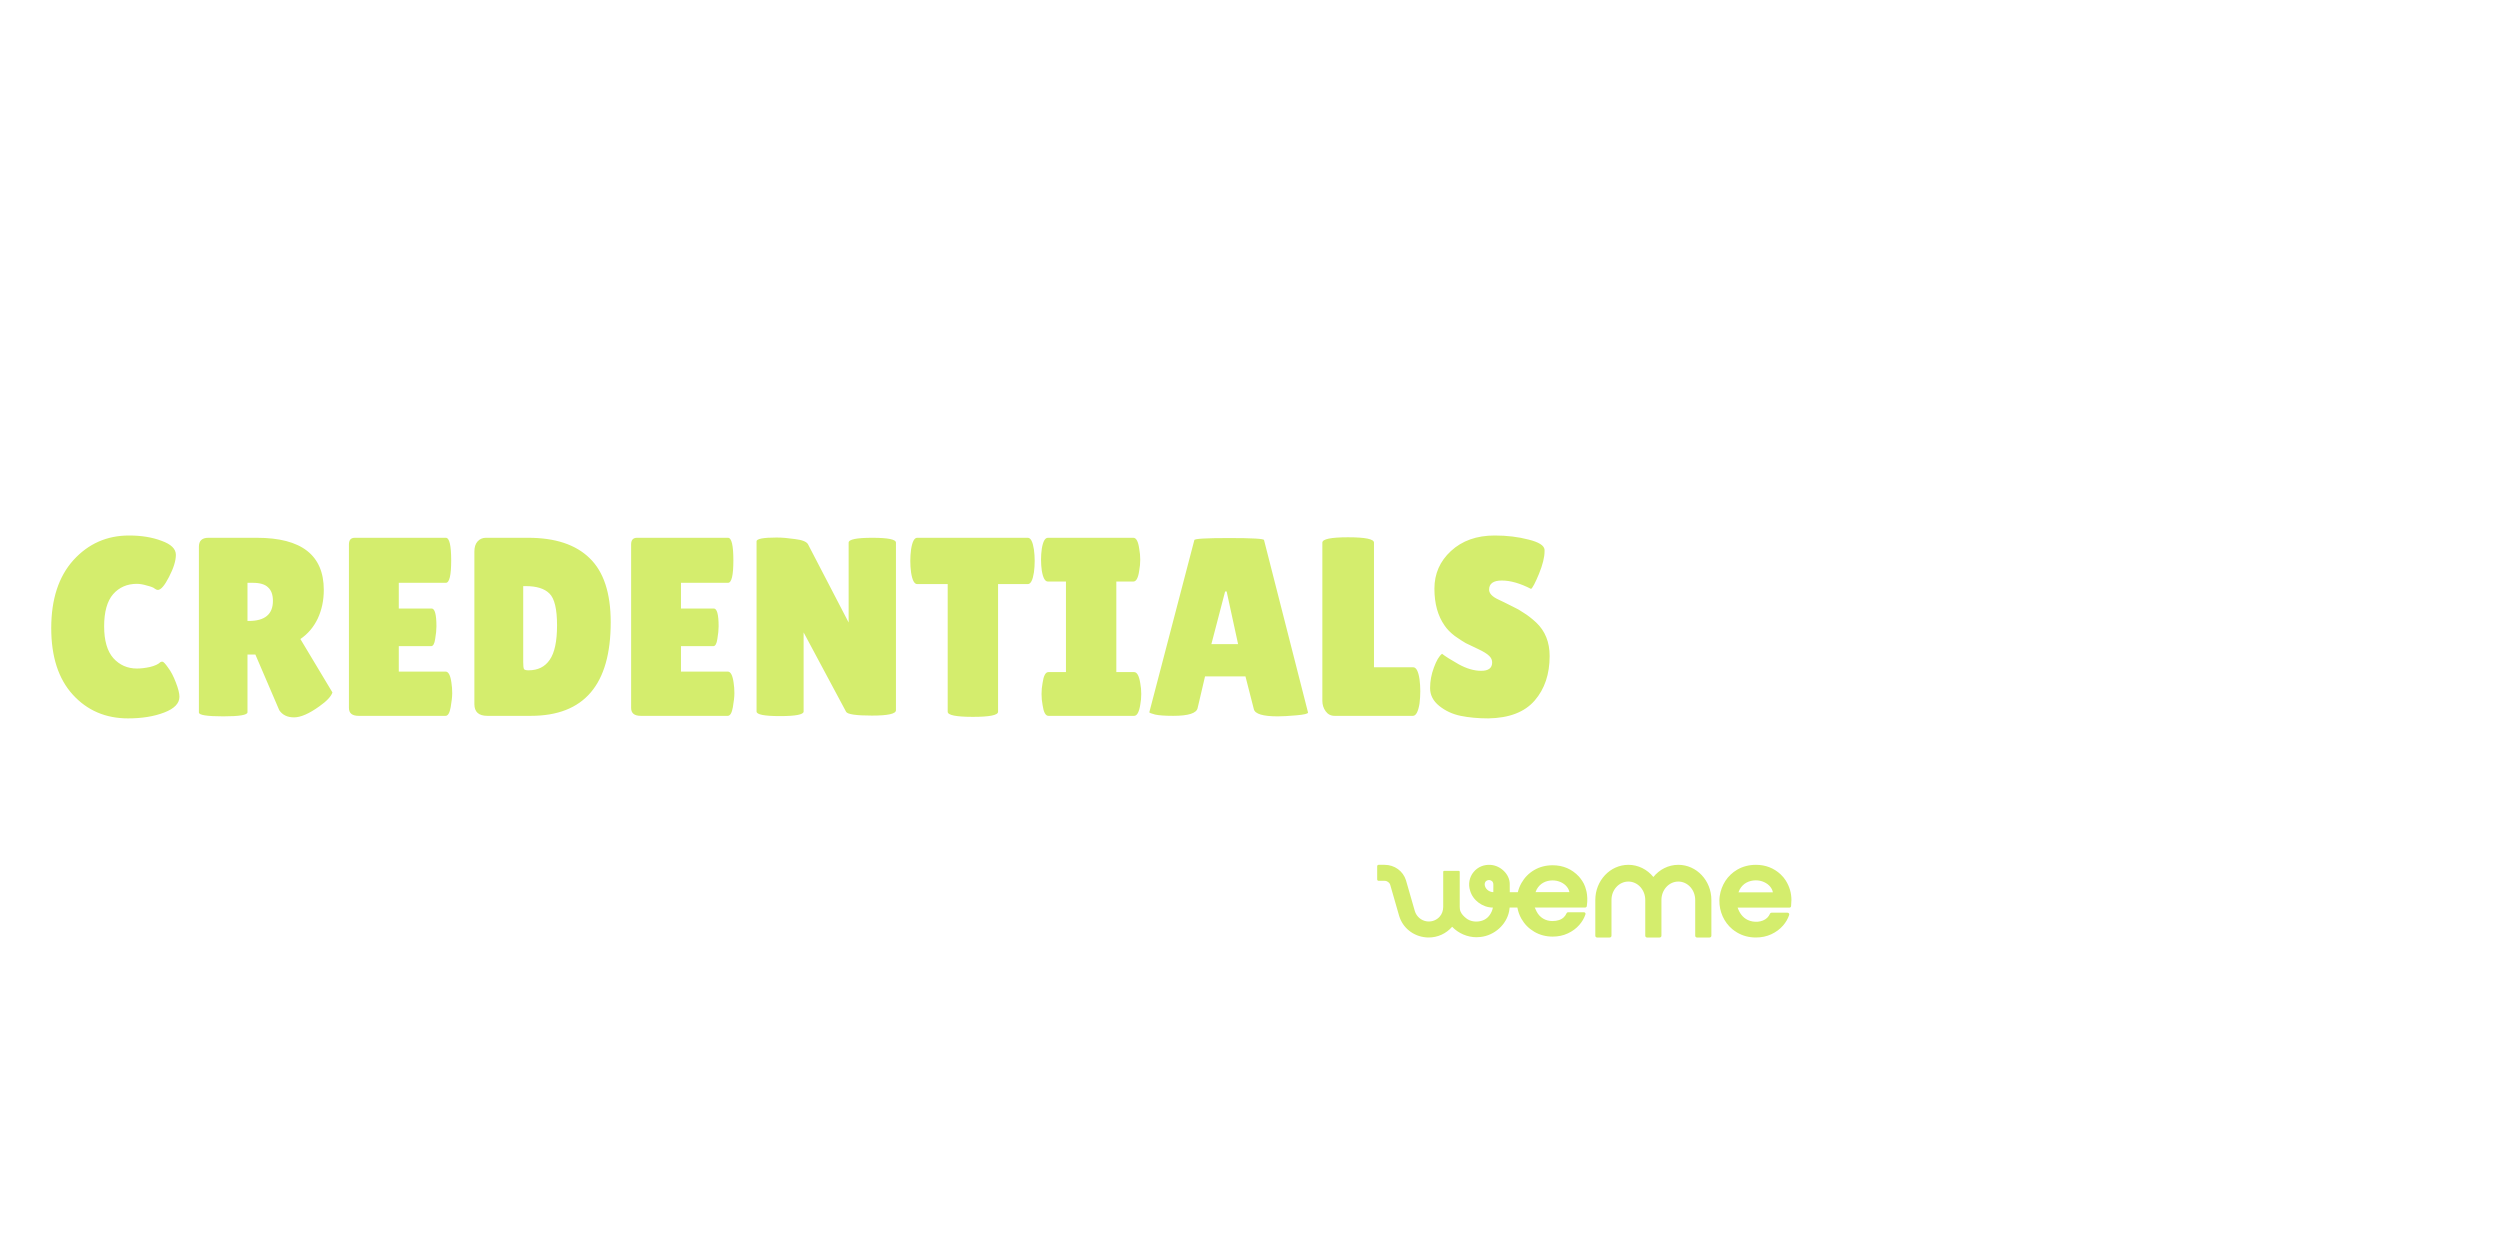 <svg width="600" height="300" viewBox="0 0 664 344" fill="none" xmlns="http://www.w3.org/2000/svg">
<path d="M424.598 245.359C424.591 245.314 424.583 245.277 424.568 245.232C424.552 245.165 424.537 245.097 424.522 245.03C424.168 243.536 423.677 242.752 423.016 241.84C422.863 241.631 422.701 241.429 422.533 241.242C420.597 239.165 418.163 238.12 415.29 238.12C413.424 238.12 411.719 238.56 410.222 239.434C408.732 240.301 407.549 241.511 406.697 243.013C406.251 243.805 405.921 244.657 405.706 245.538H403.487C403.487 244.769 403.487 244.044 403.479 243.529V243.252C403.479 240.622 400.983 238.224 398.287 238.022C396.421 237.866 394.693 238.575 393.541 239.972C392.359 241.407 391.998 243.327 392.574 245.097C393.319 247.765 395.999 249.752 398.84 249.767C398.779 250.118 398.671 250.477 398.51 250.85C397.934 252.15 397.005 253.099 395.553 253.458C394.117 253.809 392.566 253.585 391.46 252.681C390.846 252.18 390.262 251.612 389.947 250.88C389.763 250.454 389.724 250.013 389.717 249.565V249.012V248.99V242.886V240.675V241.698C389.717 241.698 389.717 241.541 389.717 241.534V239.935C389.717 239.786 389.594 239.659 389.433 239.659H385.455C385.301 239.659 385.17 239.778 385.17 239.935V249.602C385.17 250.589 384.84 251.567 384.164 252.3C383.343 253.189 382.206 253.652 380.993 253.585C380.87 253.585 380.755 253.57 380.632 253.555C379.111 253.338 377.829 252.24 377.368 250.753L374.926 242.266C374.142 239.718 371.777 238 369.043 238H367.392C367.177 238 367 238.172 367 238.381V242.019C367 242.229 367.177 242.4 367.392 242.4H369.043C369.749 242.4 370.394 242.864 370.594 243.521L373.059 252.098C374.065 255.37 376.953 257.664 380.432 257.963L380.601 257.977C380.762 257.992 380.931 257.992 381.108 258C383.619 258.015 385.969 256.954 387.628 255.049C389.356 256.857 391.829 257.925 394.317 257.925C394.67 257.925 395.039 257.903 395.408 257.858C399.263 257.455 402.596 254.466 403.318 250.753C403.379 250.424 403.425 250.081 403.456 249.752H405.583C405.783 250.858 406.152 251.896 406.697 252.852C407.549 254.347 408.732 255.542 410.237 256.424C411.742 257.305 413.44 257.753 415.29 257.753C416.803 257.753 418.201 257.462 419.461 256.872C420.712 256.297 421.788 255.505 422.632 254.533C423.416 253.637 423.984 252.651 424.322 251.612C424.368 251.485 424.345 251.343 424.261 251.231C424.176 251.119 424.038 251.052 423.9 251.052H419.522C419.345 251.052 419.2 251.156 419.13 251.313C418.938 251.747 418.685 252.12 418.355 252.434C418.001 252.77 417.564 253.032 417.042 253.204C416.519 253.383 415.897 253.472 415.206 253.472C414.285 253.472 413.432 253.248 412.679 252.8C411.927 252.359 411.32 251.709 410.882 250.865C410.637 250.402 410.429 249.961 410.352 249.744H424.245C424.468 249.744 424.66 249.58 424.691 249.371C424.929 247.75 424.821 246.39 424.614 245.351L424.598 245.359ZM398.963 244.462C398.963 244.746 398.963 244.941 398.963 245.03C398.963 245.09 398.963 245.239 398.963 245.523C397.919 245.501 396.943 244.806 396.675 243.88C396.529 243.454 396.567 243.021 396.775 242.699C396.943 242.438 397.212 242.273 397.566 242.206C397.711 242.176 397.85 242.184 398.019 242.206C398.848 242.453 398.956 242.931 398.971 243.446C398.979 243.775 398.971 244.104 398.971 244.433V244.462H398.963ZM410.575 245.531C410.675 245.232 410.79 244.978 410.905 244.754C411.366 243.932 411.988 243.304 412.741 242.901C413.509 242.49 414.354 242.288 415.275 242.288C416.066 242.288 416.819 242.453 417.525 242.766C418.216 243.08 418.792 243.514 419.215 244.052C419.583 244.515 419.806 245 419.898 245.523H410.575V245.531Z" fill="#D4ED6D"/>
<path d="M449.88 238C447.134 238 444.675 239.295 443.008 241.348C441.333 239.295 438.873 238 436.135 238C431.11 238 427.029 242.339 427.029 247.668V257.508C427.029 257.781 427.24 258 427.504 258H431.005C431.269 258 431.48 257.781 431.48 257.508V247.668C431.48 244.875 433.562 242.604 436.127 242.604C438.692 242.604 440.774 244.875 440.774 247.668V257.508C440.774 257.781 440.986 258 441.25 258H444.75C445.014 258 445.226 257.781 445.226 257.508V247.668C445.226 244.875 447.308 242.604 449.873 242.604C452.438 242.604 454.52 244.875 454.52 247.668V257.508C454.52 257.781 454.731 258 454.995 258H458.496C458.76 258 458.971 257.781 458.971 257.508V247.668C458.978 242.339 454.897 238 449.88 238Z" fill="#D4ED6D"/>
<path d="M479.469 242.361C479.064 241.721 478.579 241.135 478.025 240.618C476.159 238.883 473.871 238 471.225 238C469.327 238 467.594 238.449 466.072 239.339C464.768 240.1 463.651 241.158 462.831 242.414C462.019 243.677 461.48 245.108 461.27 246.584C461.215 246.988 461.176 247.384 461.176 247.787C461.145 249.286 461.457 250.785 462.066 252.163C462.675 253.525 463.573 254.743 464.736 255.709C465.158 256.059 465.611 256.371 466.079 256.645C467.601 257.543 469.335 258 471.217 258C472.755 258 474.176 257.703 475.457 257.11C476.729 256.516 477.814 255.717 478.681 254.728C479.461 253.83 480.031 252.848 480.375 251.805C480.422 251.661 480.406 251.493 480.313 251.371C480.219 251.25 480.079 251.174 479.922 251.174H475.558C475.354 251.174 475.175 251.288 475.098 251.47C474.91 251.896 474.645 252.277 474.325 252.589C472.981 253.868 470.623 253.951 468.999 253.183C467.547 252.498 466.704 251.227 466.196 249.781H480.454C480.696 249.781 480.891 249.598 480.906 249.37C480.945 248.898 480.953 248.624 480.961 248.358C480.961 248.251 480.968 248.152 480.976 248.046C480.992 247.924 481 247.795 481 247.68C481 245.77 480.477 243.982 479.461 242.361H479.469ZM466.431 245.557C466.532 245.26 466.649 244.994 466.766 244.773C467.235 243.936 467.867 243.304 468.632 242.893C469.406 242.482 470.272 242.269 471.201 242.269C472.006 242.269 472.77 242.429 473.481 242.756C474.192 243.084 474.77 243.517 475.199 244.065C475.566 244.53 475.8 245.032 475.894 245.565H466.423L466.431 245.557Z" fill="#D4ED6D"/>
<path d="M23.52 147.37C26.927 147.37 29.913 147.86 32.48 148.84C35.093 149.773 36.4 151.057 36.4 152.69C36.4 154.323 35.77 156.353 34.51 158.78C33.297 161.16 32.27 162.35 31.43 162.35C31.197 162.35 30.917 162.233 30.59 162C30.31 161.72 29.61 161.44 28.49 161.16C27.417 160.833 26.483 160.67 25.69 160.67C22.983 160.67 20.79 161.627 19.11 163.54C17.477 165.453 16.66 168.393 16.66 172.36C16.66 176.28 17.5 179.197 19.18 181.11C20.907 183.023 23.077 183.98 25.69 183.98C26.763 183.98 27.953 183.84 29.26 183.56C30.613 183.233 31.57 182.79 32.13 182.23C32.223 182.137 32.41 182.09 32.69 182.09C32.97 182.09 33.483 182.627 34.23 183.7C35.023 184.727 35.747 186.103 36.4 187.83C37.053 189.51 37.38 190.817 37.38 191.75C37.38 193.57 35.98 195.017 33.18 196.09C30.38 197.163 27.067 197.7 23.24 197.7C17.08 197.7 12.017 195.53 8.05 191.19C4.083 186.85 2.1 180.737 2.1 172.85C2.1 164.917 4.13 158.687 8.19 154.16C12.297 149.633 17.407 147.37 23.52 147.37ZM56.108 196.02C56.108 196.767 53.892 197.14 49.458 197.14C44.978 197.14 42.738 196.79 42.738 196.09V150.45C42.738 148.817 43.602 148 45.328 148H58.698C70.972 148 77.108 152.783 77.108 162.35C77.108 165.243 76.548 167.88 75.428 170.26C74.308 172.593 72.722 174.46 70.668 175.86L79.488 190.56C79.115 191.68 77.902 192.963 75.848 194.41C73.048 196.417 70.738 197.42 68.918 197.42C67.098 197.42 65.745 196.767 64.858 195.46L58.278 180.13H56.108V196.02ZM56.108 160.39V170.89H56.458C60.892 170.89 63.108 169.047 63.108 165.36C63.108 163.68 62.665 162.443 61.778 161.65C60.938 160.81 59.538 160.39 57.578 160.39H56.108ZM106.777 167.46C107.664 167.46 108.107 169.093 108.107 172.36C108.107 173.34 107.991 174.507 107.757 175.86C107.571 177.167 107.197 177.82 106.637 177.82H97.747V184.82H110.627C111.421 184.82 111.957 185.847 112.237 187.9C112.377 188.787 112.447 189.743 112.447 190.77C112.447 191.75 112.307 193.033 112.027 194.62C111.747 196.207 111.281 197 110.627 197H86.687C84.914 197 84.027 196.277 84.027 194.83V149.82C84.027 148.607 84.564 148 85.637 148H110.697C111.677 148 112.167 150.077 112.167 154.23C112.167 158.337 111.677 160.39 110.697 160.39H97.747V167.46H106.777ZM118.549 193.78V151.78C118.549 150.613 118.829 149.703 119.389 149.05C119.995 148.35 120.765 148 121.699 148H133.389C140.809 148 146.432 149.867 150.259 153.6C154.132 157.333 156.069 163.213 156.069 171.24C156.069 188.413 148.742 197 134.089 197H122.119C119.739 197 118.549 195.927 118.549 193.78ZM131.989 161.3V182.23C131.989 183.21 132.059 183.84 132.199 184.12C132.339 184.353 132.759 184.47 133.459 184.47C136.025 184.47 137.962 183.513 139.269 181.6C140.622 179.687 141.299 176.513 141.299 172.08C141.299 167.6 140.599 164.683 139.199 163.33C137.845 161.977 135.675 161.3 132.689 161.3H131.989ZM184.434 167.46C185.32 167.46 185.764 169.093 185.764 172.36C185.764 173.34 185.647 174.507 185.414 175.86C185.227 177.167 184.854 177.82 184.294 177.82H175.404V184.82H188.284C189.077 184.82 189.614 185.847 189.894 187.9C190.034 188.787 190.104 189.743 190.104 190.77C190.104 191.75 189.964 193.033 189.684 194.62C189.404 196.207 188.937 197 188.284 197H164.344C162.57 197 161.684 196.277 161.684 194.83V149.82C161.684 148.607 162.22 148 163.294 148H188.354C189.334 148 189.824 150.077 189.824 154.23C189.824 158.337 189.334 160.39 188.354 160.39H175.404V167.46H184.434ZM234.565 195.46C234.565 196.44 232.372 196.93 227.985 196.93C223.598 196.93 221.218 196.58 220.845 195.88L209.155 174.04V195.81C209.155 196.65 206.985 197.07 202.645 197.07C198.352 197.07 196.205 196.65 196.205 195.81V148.98C196.205 148.28 198.048 147.93 201.735 147.93C203.182 147.93 204.862 148.07 206.775 148.35C208.735 148.583 209.925 149.05 210.345 149.75L221.545 171.31V149.33C221.545 148.443 223.715 148 228.055 148C232.395 148 234.565 148.443 234.565 149.33V195.46ZM262.666 195.88C262.666 196.813 260.356 197.28 255.736 197.28C251.116 197.28 248.806 196.813 248.806 195.88V160.74H240.406C239.612 160.74 239.052 159.667 238.726 157.52C238.586 156.493 238.516 155.443 238.516 154.37C238.516 153.297 238.586 152.247 238.726 151.22C239.052 149.073 239.612 148 240.406 148H270.856C271.649 148 272.209 149.073 272.536 151.22C272.676 152.247 272.746 153.297 272.746 154.37C272.746 155.443 272.676 156.493 272.536 157.52C272.209 159.667 271.649 160.74 270.856 160.74H262.666V195.88ZM281.352 184.96V160.04H276.382C275.589 160.04 275.029 159.037 274.702 157.03C274.562 156.05 274.492 155.047 274.492 154.02C274.492 152.993 274.562 151.99 274.702 151.01C275.029 149.003 275.589 148 276.382 148H299.902C300.696 148 301.232 149.003 301.512 151.01C301.699 151.99 301.792 152.993 301.792 154.02C301.792 155.047 301.699 156.05 301.512 157.03C301.232 159.037 300.696 160.04 299.902 160.04H295.212V184.96H300.112C300.906 184.96 301.466 185.963 301.792 187.97C301.979 188.95 302.072 189.953 302.072 190.98C302.072 192.007 301.979 193.01 301.792 193.99C301.466 195.997 300.906 197 300.112 197H276.522C275.729 197 275.192 195.997 274.912 193.99C274.726 193.01 274.632 192.007 274.632 190.98C274.632 189.953 274.726 188.95 274.912 187.97C275.192 185.963 275.729 184.96 276.522 184.96H281.352ZM339.642 197.14C335.582 197.14 333.389 196.487 333.062 195.18L330.752 186.15H319.622L317.592 194.83C317.312 196.277 315.072 197 310.872 197C308.632 197 306.976 196.883 305.902 196.65C304.829 196.37 304.292 196.16 304.292 196.02L316.682 148.63C316.682 148.257 319.879 148.07 326.272 148.07C332.666 148.07 335.862 148.257 335.862 148.63L347.972 196.09C347.972 196.417 346.899 196.673 344.752 196.86C342.606 197.047 340.902 197.14 339.642 197.14ZM321.372 177.26H328.722L325.572 162.77H325.152L321.372 177.26ZM351.911 192.87V149.33C351.911 148.35 354.268 147.86 358.981 147.86C363.741 147.86 366.121 148.35 366.121 149.33V183.63H376.901C377.741 183.63 378.325 184.727 378.651 186.92C378.791 187.993 378.861 189.09 378.861 190.21C378.861 191.33 378.791 192.473 378.651 193.64C378.278 195.88 377.671 197 376.831 197H355.271C354.245 197 353.428 196.58 352.821 195.74C352.215 194.9 351.911 193.943 351.911 192.87ZM384.851 179.92C385.738 180.62 387.255 181.577 389.401 182.79C391.595 184.003 393.671 184.61 395.631 184.61C397.638 184.61 398.641 183.84 398.641 182.3C398.641 181.6 398.361 180.993 397.801 180.48C397.241 179.92 396.215 179.29 394.721 178.59C393.228 177.89 392.108 177.353 391.361 176.98C390.615 176.56 389.611 175.907 388.351 175.02C387.138 174.087 386.205 173.13 385.551 172.15C383.685 169.49 382.751 166.107 382.751 162C382.751 157.893 384.268 154.44 387.301 151.64C390.381 148.793 394.395 147.37 399.341 147.37C402.701 147.37 405.805 147.743 408.651 148.49C411.498 149.19 412.968 150.123 413.061 151.29C413.061 151.43 413.061 151.57 413.061 151.71C413.061 153.343 412.548 155.42 411.521 157.94C410.495 160.413 409.771 161.79 409.351 162.07C406.365 160.53 403.681 159.76 401.301 159.76C398.968 159.76 397.801 160.6 397.801 162.28C397.801 163.307 398.665 164.217 400.391 165.01C400.765 165.197 401.301 165.453 402.001 165.78C402.701 166.107 403.495 166.503 404.381 166.97C405.315 167.39 406.295 167.95 407.321 168.65C408.395 169.303 409.538 170.19 410.751 171.31C413.225 173.643 414.461 176.723 414.461 180.55C414.461 185.543 413.085 189.627 410.331 192.8C407.578 195.973 403.331 197.607 397.591 197.7C394.791 197.7 392.248 197.467 389.961 197C387.721 196.533 385.761 195.623 384.081 194.27C382.401 192.917 381.561 191.283 381.561 189.37C381.561 187.457 381.911 185.567 382.611 183.7C383.311 181.787 384.058 180.527 384.851 179.92Z" fill="#D4ED6D"/>
</svg>

